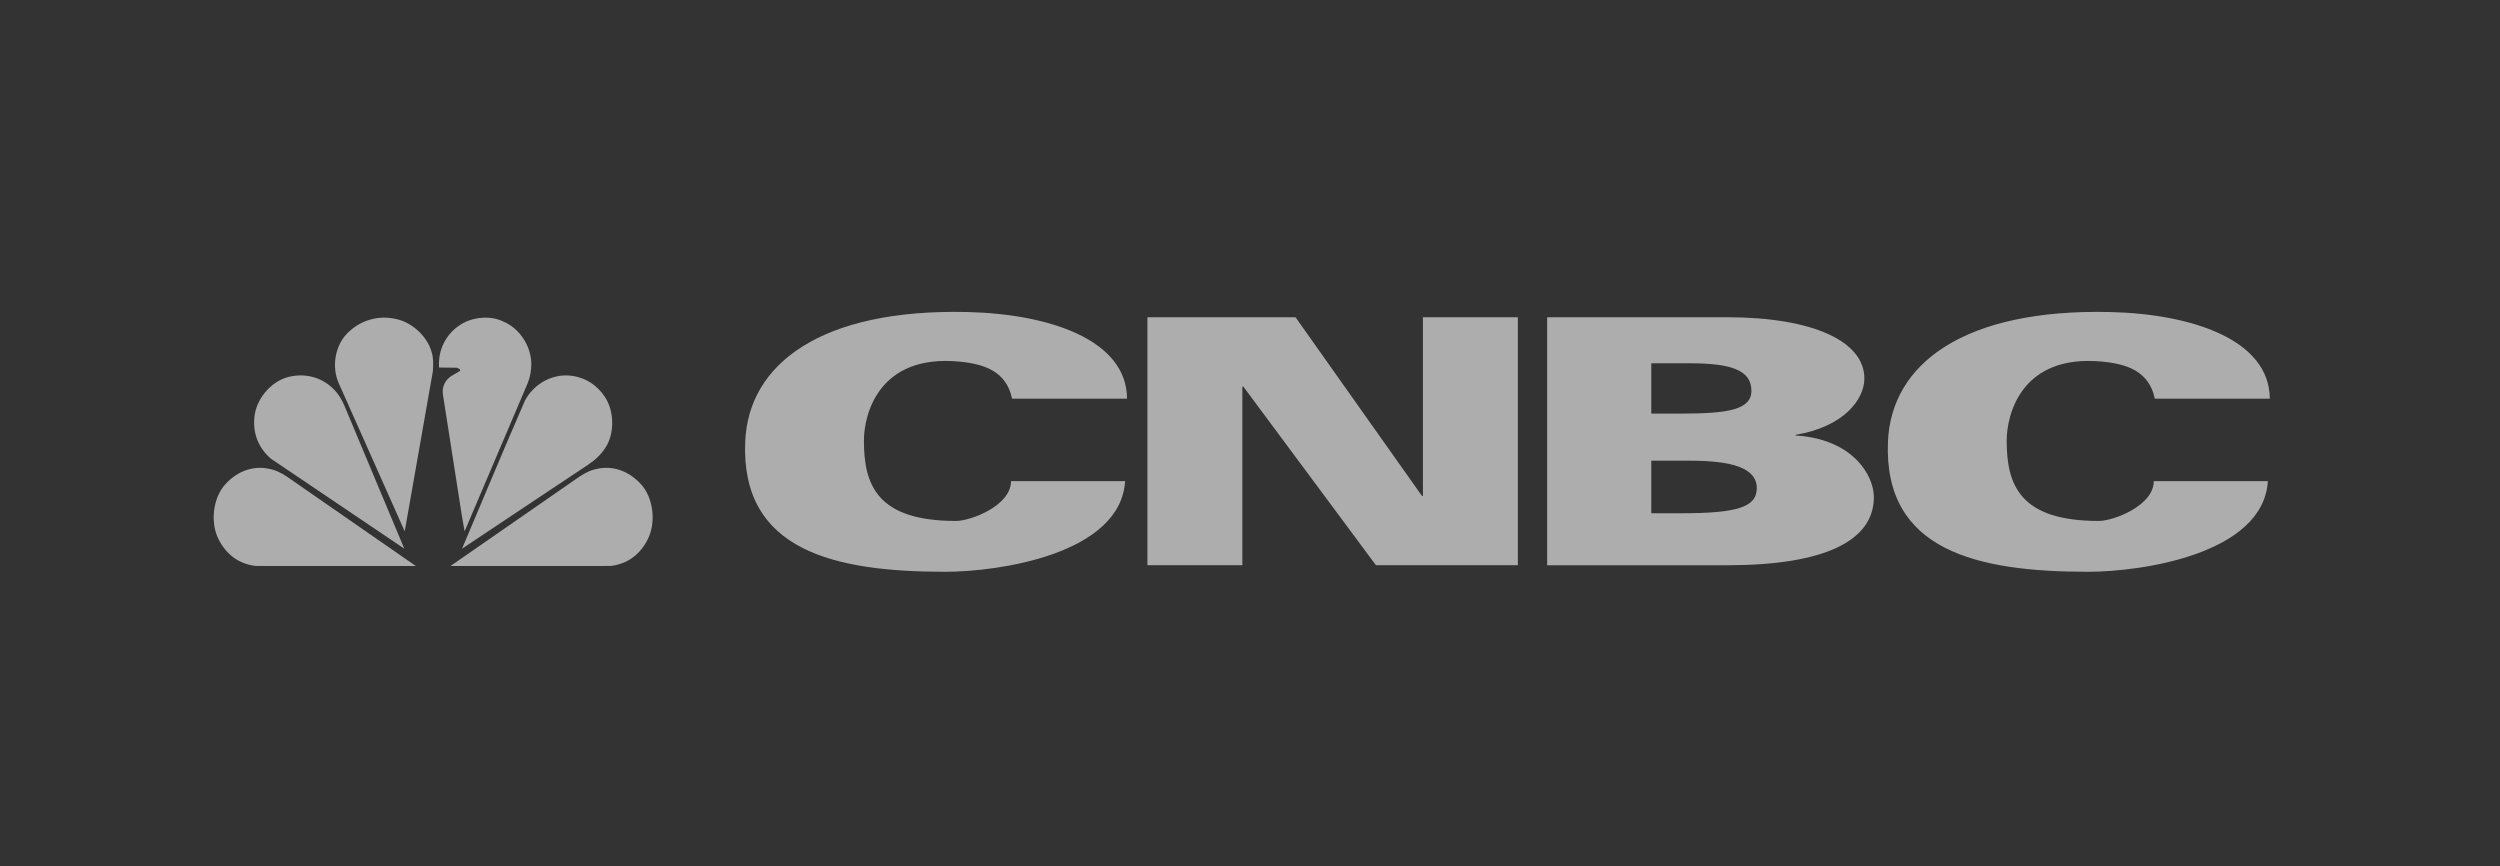 <svg width="202" height="70" viewBox="0 0 202 70" fill="none" xmlns="http://www.w3.org/2000/svg">
<rect x="0" y="0" width="202" height="70" fill="#333333" stroke="none"/>
<path fill-rule="evenodd" clip-rule="evenodd" d="M81.774 32.213C81.319 29.992 79.513 29.404 77.493 29.215C70.964 28.606 69.805 33.523 69.805 35.601C69.805 39.153 70.835 42.093 77.245 42.093C78.427 42.093 81.691 40.866 81.691 38.874H90.91C90.538 44.783 80.679 46.2 76.38 46.2C67.471 46.2 59.844 44.529 60.213 35.681C60.476 29.366 66.396 24.936 78.17 25.212C84.735 25.367 91.039 27.429 91.066 32.213L81.774 32.213ZM174.108 32.213C173.655 29.992 171.847 29.404 169.827 29.215C163.298 28.606 162.141 33.523 162.141 35.601C162.141 39.153 163.17 42.093 169.58 42.093C170.762 42.093 174.025 40.866 174.025 38.874H183.244C182.875 44.783 173.014 46.2 168.713 46.2C159.804 46.2 152.177 44.529 152.547 35.681C152.81 29.366 158.731 24.936 170.503 25.212C177.068 25.367 183.373 27.429 183.4 32.213L174.108 32.213ZM92.711 25.634H104.679L114.89 40.064H114.972V25.634H122.642V45.67H111.177L100.465 31.241H100.381V45.67H92.711V25.634ZM125.009 25.634H139.545C146.532 25.634 150.641 27.602 150.641 30.573C150.641 32.328 148.921 34.495 145.086 35.133V35.189C149.703 35.466 151.409 38.409 151.409 40.173C151.409 43.705 147.401 45.671 139.588 45.671H125.009V25.634ZM133.424 33.418H135.834C139.546 33.418 141.515 33.127 141.515 31.573C141.515 29.909 139.878 29.353 136.537 29.353H133.425L133.424 33.418ZM133.424 41.471H135.834C140.307 41.471 141.949 40.998 141.949 39.446C141.949 37.78 139.878 37.224 136.537 37.224H133.425L133.424 41.471Z" fill="white" fill-opacity="0.6"/>
<path fill-rule="evenodd" clip-rule="evenodd" d="M47.568 37.513L37.333 44.333L40.78 36.169L42.416 32.367C43.078 31.138 44.325 30.355 45.686 30.333C46.99 30.333 48.146 30.959 48.879 32.08C49.634 33.201 49.676 35.034 48.921 36.169C48.584 36.701 48.083 37.175 47.568 37.513Z" fill="white" fill-opacity="0.6"/>
<path fill-rule="evenodd" clip-rule="evenodd" d="M42.629 30.979L37.539 42.933L37.312 41.629L35.781 31.829C35.717 31.231 35.965 30.727 36.446 30.395L37.177 29.963C37.22 29.811 37.007 29.761 36.907 29.711L35.476 29.696C35.384 28.284 36.007 27.001 37.212 26.23C38.148 25.625 39.573 25.466 40.615 25.956C41.97 26.504 42.912 27.938 42.933 29.401C42.926 29.941 42.834 30.496 42.629 30.979Z" fill="white" fill-opacity="0.6"/>
<path fill-rule="evenodd" clip-rule="evenodd" d="M32.702 42.933L27.373 30.971C26.799 29.69 27.041 28.007 28.021 26.971C29.068 25.885 30.546 25.424 32.068 25.791C33.357 26.086 34.563 27.237 34.88 28.467C35.031 28.927 35.008 29.481 34.978 29.985L32.702 42.933Z" fill="white" fill-opacity="0.6"/>
<path fill-rule="evenodd" clip-rule="evenodd" d="M21.904 37.073C20.873 36.191 20.412 35.014 20.561 33.651C20.71 32.274 21.812 30.925 23.127 30.509C24.477 30.093 25.949 30.423 26.93 31.42C27.342 31.808 27.598 32.267 27.811 32.74L32.667 44.333L21.904 37.073Z" fill="white" fill-opacity="0.6"/>
<path fill-rule="evenodd" clip-rule="evenodd" d="M20.662 45.73C19.32 45.573 18.285 44.827 17.654 43.559C17.015 42.278 17.181 40.46 18.041 39.325C18.977 38.168 20.331 37.586 21.696 37.872C22.252 37.964 22.719 38.211 23.157 38.495L33.6 45.733L20.662 45.73Z" fill="white" fill-opacity="0.6"/>
<path fill-rule="evenodd" clip-rule="evenodd" d="M49.337 45.73C50.68 45.573 51.714 44.827 52.346 43.559C52.985 42.278 52.819 40.46 51.959 39.325C51.023 38.168 49.669 37.586 48.304 37.872C47.748 37.964 47.281 38.211 46.843 38.495L36.4 45.733L49.337 45.73Z" fill="white" fill-opacity="0.6"/>
</svg>
